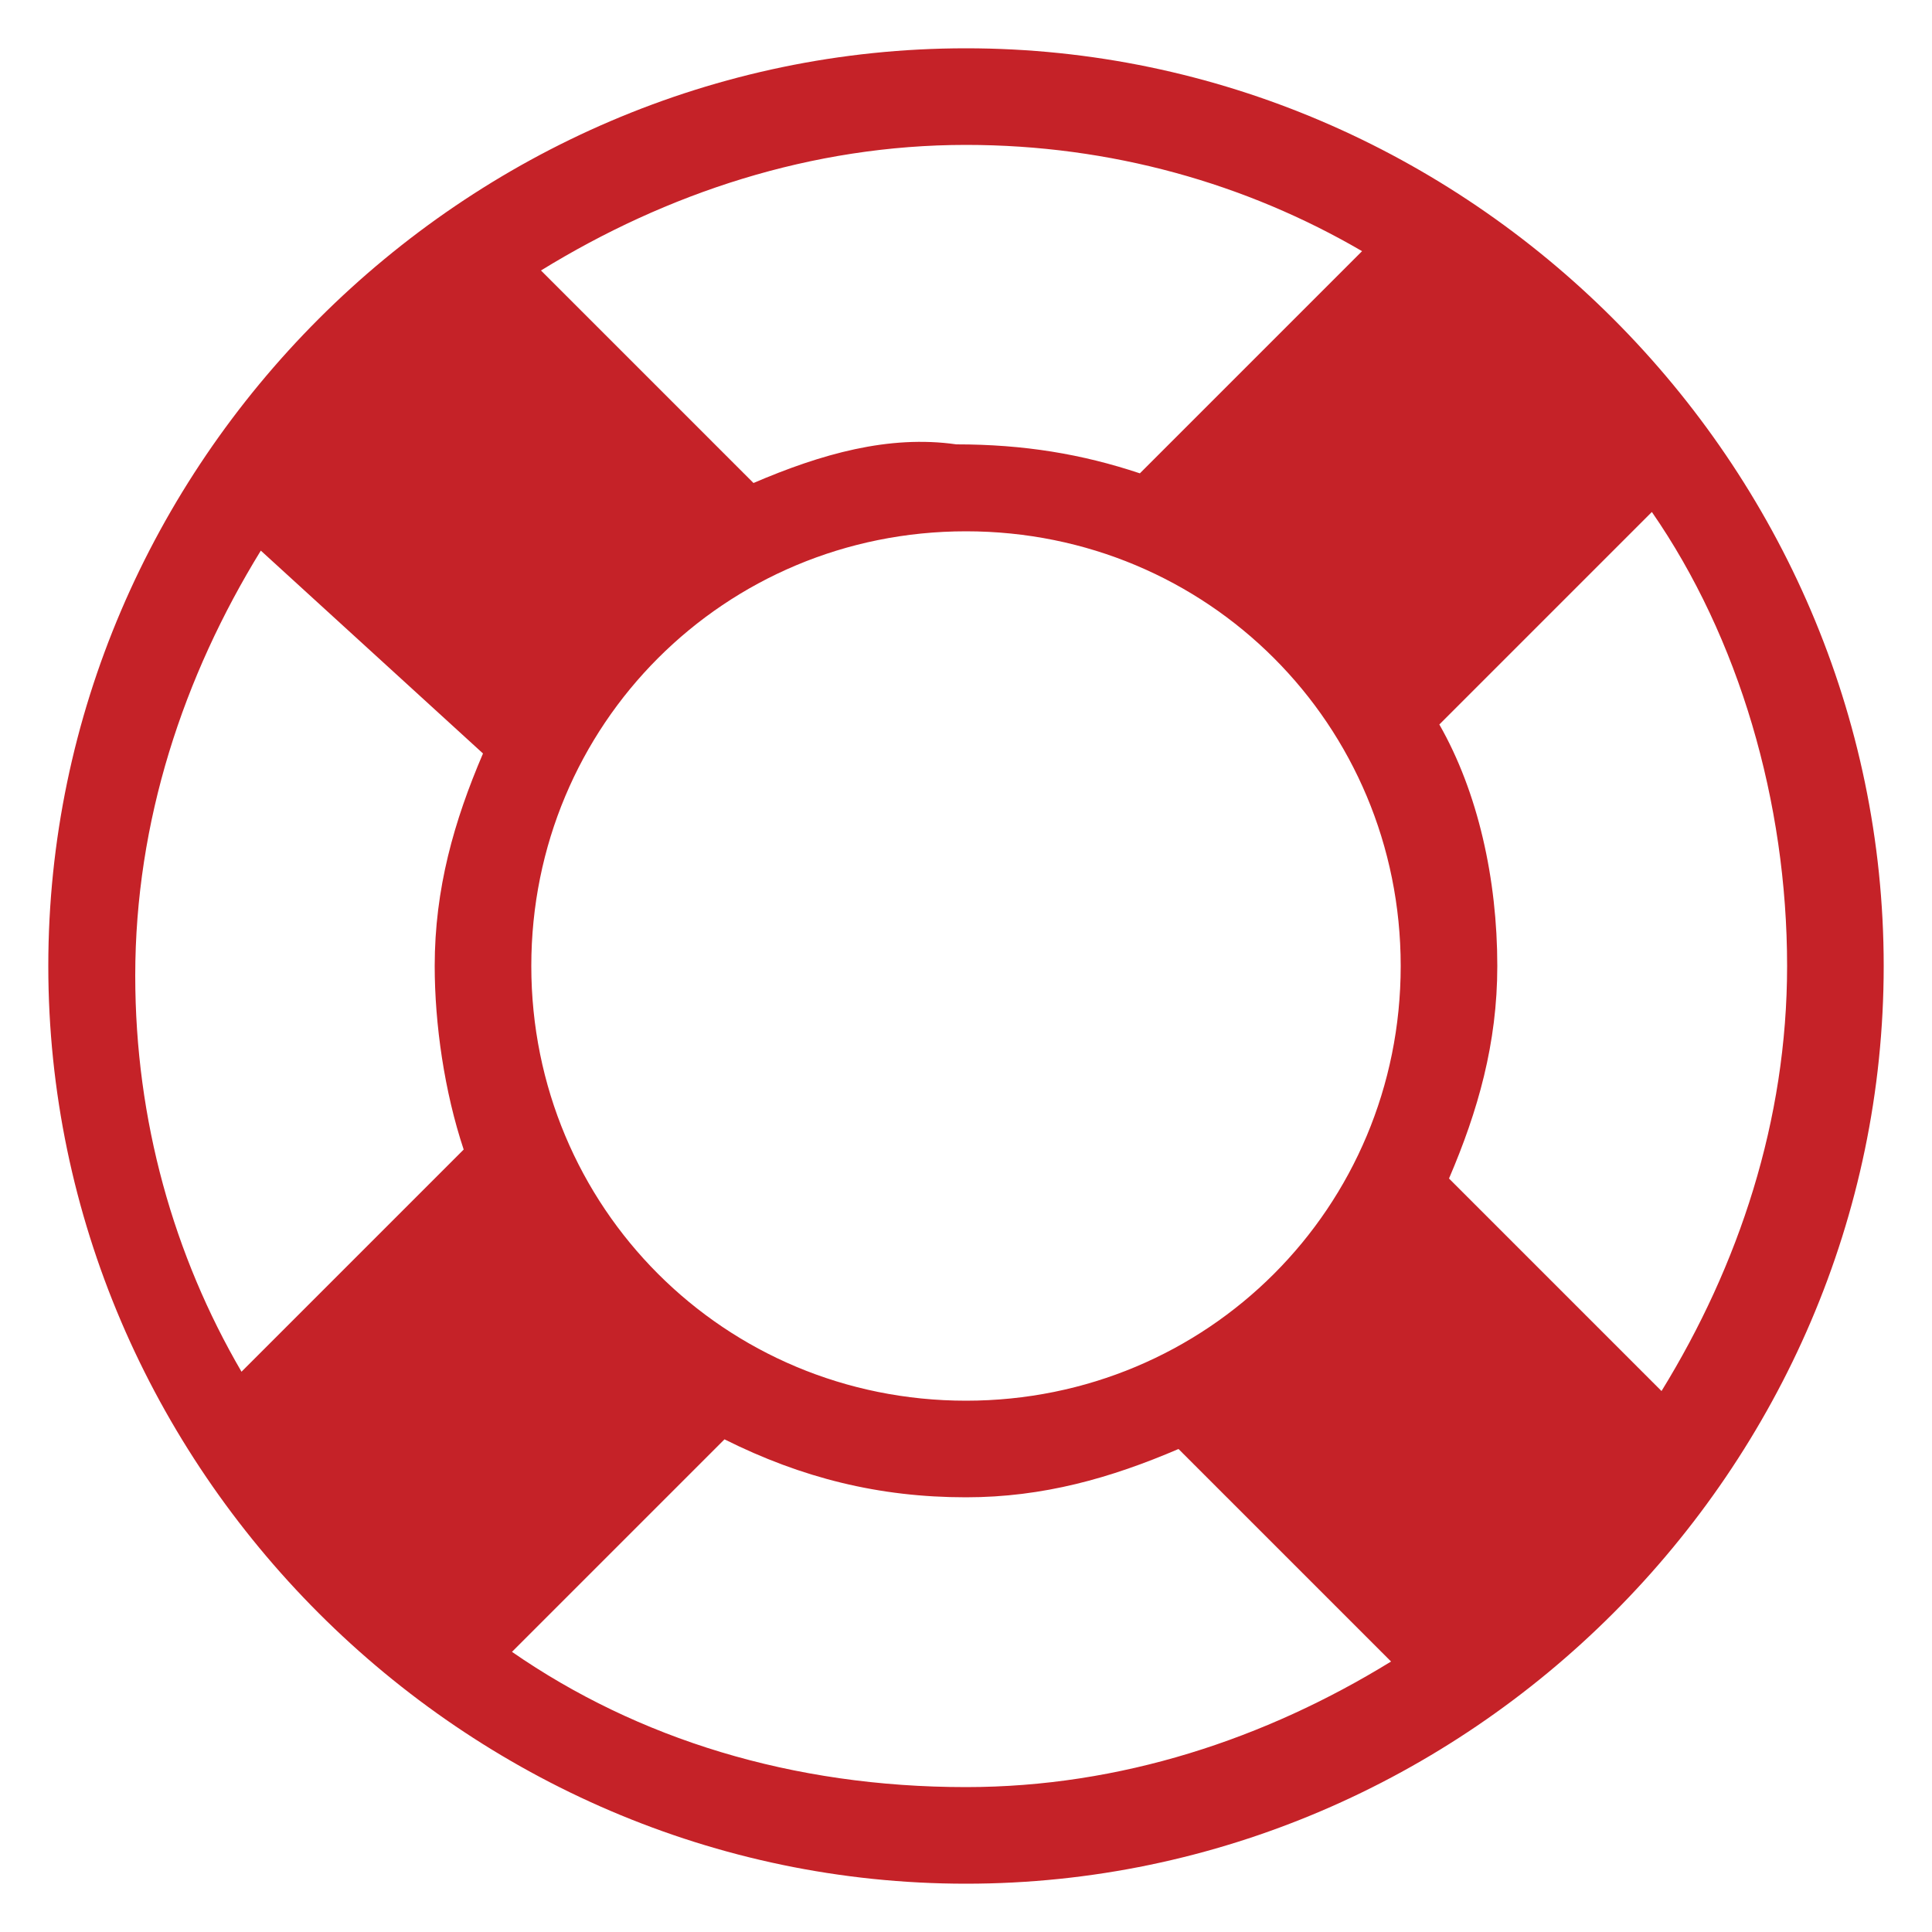 <?xml version="1.0" encoding="utf-8"?>
<!-- Generator: Adobe Illustrator 24.0.0, SVG Export Plug-In . SVG Version: 6.00 Build 0)  -->
<svg version="1.1" id="Layer_1" xmlns="http://www.w3.org/2000/svg" xmlns:xlink="http://www.w3.org/1999/xlink" x="0px" y="0px"
	 viewBox="0 0 20 20" style="enable-background:new 0 0 20 20;" xml:space="preserve">
<style type="text/css">
	.st0{fill:#C52228;}
</style>
<path class="st0" d="M10,0.5c-5.2,0-9.5,4.3-9.5,9.5s4.3,9.5,9.5,9.5s9.5-4.3,9.5-9.5S15.2,0.5,10,0.5L10,0.5z M10,1.5
	c1.5,0,2.9,0.4,4.1,1.1l-2.3,2.3c-0.6-0.2-1.2-0.3-1.9-0.3C9.2,4.5,8.5,4.7,7.8,5L5.6,2.8C6.9,2,8.4,1.5,10,1.5L10,1.5z M5,7.8
	C4.7,8.5,4.5,9.2,4.5,10c0,0.6,0.1,1.3,0.3,1.9l-2.3,2.3c-0.7-1.2-1.1-2.6-1.1-4.1c0-1.6,0.5-3.1,1.3-4.4L5,7.8L5,7.8L5,7.8z
	 M10,18.5c-1.8,0-3.4-0.5-4.7-1.4l2.2-2.2c0.8,0.4,1.6,0.6,2.5,0.6c0.8,0,1.5-0.2,2.2-0.5l2.2,2.2C13.1,18,11.6,18.5,10,18.5
	L10,18.5z M10,14.5c-2.5,0-4.5-2-4.5-4.5s2-4.5,4.5-4.5s4.5,2,4.5,4.5S12.5,14.5,10,14.5L10,14.5z M15,12.2c0.3-0.7,0.5-1.4,0.5-2.2
	c0-0.9-0.2-1.8-0.6-2.5l2.2-2.2c0.9,1.3,1.4,3,1.4,4.7c0,1.6-0.5,3.1-1.3,4.4L15,12.2L15,12.2z"/>
</svg>
